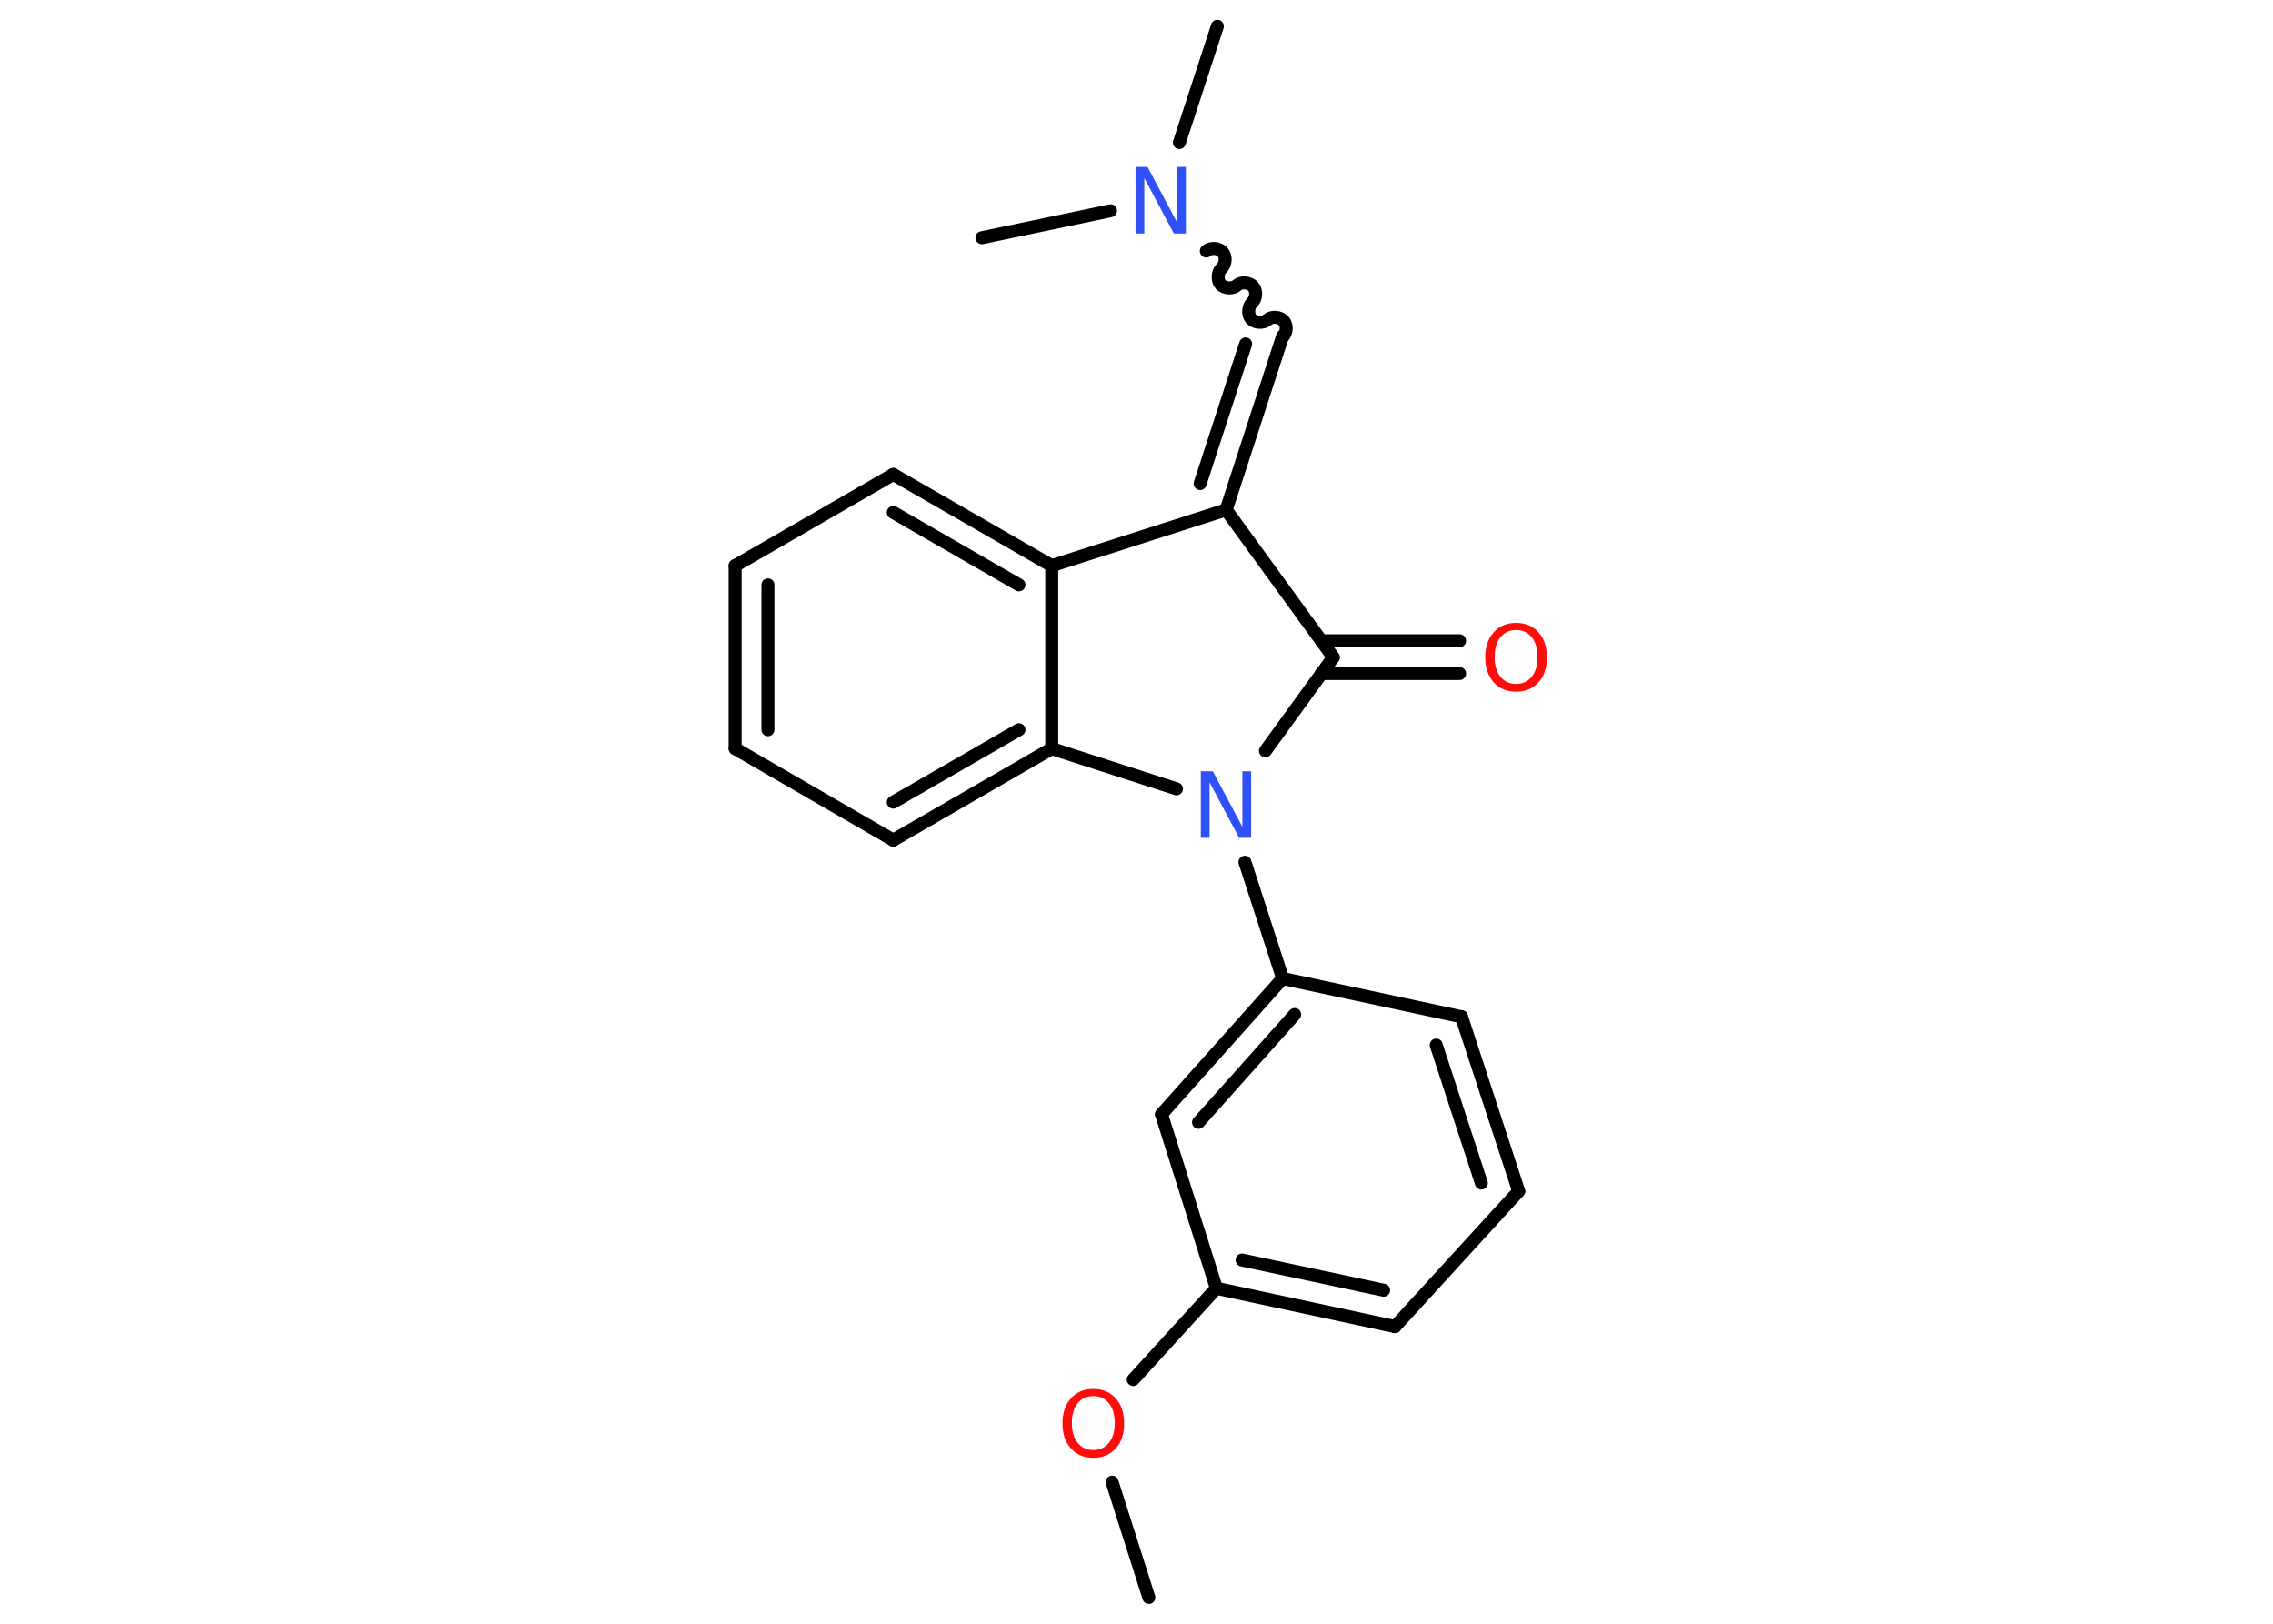 <?xml version='1.0' encoding='UTF-8'?>
<!DOCTYPE svg PUBLIC "-//W3C//DTD SVG 1.1//EN" "http://www.w3.org/Graphics/SVG/1.1/DTD/svg11.dtd">
<svg version='1.2' xmlns='http://www.w3.org/2000/svg' xmlns:xlink='http://www.w3.org/1999/xlink' width='70.0mm' height='50.0mm' viewBox='0 0 70.0 50.0'>
  <desc>Generated by the Chemistry Development Kit (http://github.com/cdk)</desc>
  <g stroke-linecap='round' stroke-linejoin='round' stroke='#000000' stroke-width='.4' fill='#FF0D0D'>
    <rect x='.0' y='.0' width='70.0' height='50.0' fill='#FFFFFF' stroke='none'/>
    <g id='mol1' class='mol'>
      <line id='mol1bnd1' class='bond' x1='35.38' y1='49.19' x2='34.25' y2='45.64'/>
      <line id='mol1bnd2' class='bond' x1='34.9' y1='42.48' x2='37.46' y2='39.67'/>
      <g id='mol1bnd3' class='bond'>
        <line x1='37.46' y1='39.67' x2='42.96' y2='40.85'/>
        <line x1='38.25' y1='38.8' x2='42.61' y2='39.73'/>
      </g>
      <line id='mol1bnd4' class='bond' x1='42.96' y1='40.85' x2='46.77' y2='36.68'/>
      <g id='mol1bnd5' class='bond'>
        <line x1='46.77' y1='36.68' x2='45.01' y2='31.31'/>
        <line x1='45.62' y1='36.43' x2='44.23' y2='32.18'/>
      </g>
      <line id='mol1bnd6' class='bond' x1='45.01' y1='31.31' x2='39.5' y2='30.13'/>
      <line id='mol1bnd7' class='bond' x1='39.5' y1='30.13' x2='38.34' y2='26.55'/>
      <line id='mol1bnd8' class='bond' x1='38.97' y1='23.12' x2='41.06' y2='20.24'/>
      <g id='mol1bnd9' class='bond'>
        <line x1='40.69' y1='19.73' x2='44.95' y2='19.73'/>
        <line x1='40.69' y1='20.74' x2='44.95' y2='20.74'/>
      </g>
      <line id='mol1bnd10' class='bond' x1='41.06' y1='20.24' x2='37.76' y2='15.7'/>
      <g id='mol1bnd11' class='bond'>
        <line x1='39.5' y1='10.35' x2='37.76' y2='15.7'/>
        <line x1='38.36' y1='10.59' x2='36.96' y2='14.89'/>
      </g>
      <path id='mol1bnd12' class='bond' d='M37.15 7.73c.13 -.12 .38 -.1 .5 .03c.12 .13 .1 .38 -.03 .5c-.13 .12 -.14 .37 -.03 .5c.12 .13 .37 .14 .5 .03c.13 -.12 .38 -.1 .5 .03c.12 .13 .1 .38 -.03 .5c-.13 .12 -.14 .37 -.03 .5c.12 .13 .37 .14 .5 .03c.13 -.12 .38 -.1 .5 .03c.12 .13 .1 .38 -.03 .5' fill='none' stroke='#000000' stroke-width='.4'/>
      <line id='mol1bnd13' class='bond' x1='36.32' y1='4.39' x2='37.49' y2='.81'/>
      <line id='mol1bnd14' class='bond' x1='34.2' y1='6.49' x2='30.24' y2='7.32'/>
      <line id='mol1bnd15' class='bond' x1='37.76' y1='15.7' x2='32.39' y2='17.42'/>
      <g id='mol1bnd16' class='bond'>
        <line x1='32.39' y1='17.42' x2='27.51' y2='14.61'/>
        <line x1='31.38' y1='18.01' x2='27.51' y2='15.78'/>
      </g>
      <line id='mol1bnd17' class='bond' x1='27.51' y1='14.61' x2='22.64' y2='17.42'/>
      <g id='mol1bnd18' class='bond'>
        <line x1='22.64' y1='17.42' x2='22.64' y2='23.05'/>
        <line x1='23.65' y1='18.01' x2='23.65' y2='22.47'/>
      </g>
      <line id='mol1bnd19' class='bond' x1='22.64' y1='23.05' x2='27.51' y2='25.87'/>
      <g id='mol1bnd20' class='bond'>
        <line x1='27.51' y1='25.87' x2='32.39' y2='23.05'/>
        <line x1='27.51' y1='24.7' x2='31.38' y2='22.47'/>
      </g>
      <line id='mol1bnd21' class='bond' x1='32.39' y1='17.42' x2='32.39' y2='23.05'/>
      <line id='mol1bnd22' class='bond' x1='36.23' y1='24.29' x2='32.39' y2='23.05'/>
      <g id='mol1bnd23' class='bond'>
        <line x1='39.5' y1='30.13' x2='35.77' y2='34.31'/>
        <line x1='39.87' y1='31.24' x2='36.91' y2='34.56'/>
      </g>
      <line id='mol1bnd24' class='bond' x1='37.46' y1='39.67' x2='35.77' y2='34.31'/>
      <path id='mol1atm2' class='atom' d='M33.67 42.99q-.3 .0 -.48 .22q-.18 .22 -.18 .61q.0 .39 .18 .61q.18 .22 .48 .22q.3 .0 .48 -.22q.18 -.22 .18 -.61q.0 -.39 -.18 -.61q-.18 -.22 -.48 -.22zM33.67 42.77q.43 .0 .69 .29q.26 .29 .26 .77q.0 .49 -.26 .77q-.26 .29 -.69 .29q-.43 .0 -.69 -.29q-.26 -.29 -.26 -.77q.0 -.48 .26 -.77q.26 -.29 .69 -.29z' stroke='none'/>
      <path id='mol1atm8' class='atom' d='M36.98 23.75h.37l.91 1.71v-1.71h.27v2.05h-.37l-.91 -1.71v1.71h-.27v-2.05z' stroke='none' fill='#3050F8'/>
      <path id='mol1atm10' class='atom' d='M46.69 19.4q-.3 .0 -.48 .22q-.18 .22 -.18 .61q.0 .39 .18 .61q.18 .22 .48 .22q.3 .0 .48 -.22q.18 -.22 .18 -.61q.0 -.39 -.18 -.61q-.18 -.22 -.48 -.22zM46.69 19.18q.43 .0 .69 .29q.26 .29 .26 .77q.0 .49 -.26 .77q-.26 .29 -.69 .29q-.43 .0 -.69 -.29q-.26 -.29 -.26 -.77q.0 -.48 .26 -.77q.26 -.29 .69 -.29z' stroke='none'/>
      <path id='mol1atm13' class='atom' d='M34.97 5.14h.37l.91 1.71v-1.71h.27v2.05h-.37l-.91 -1.71v1.71h-.27v-2.05z' stroke='none' fill='#3050F8'/>
    </g>
  </g>
</svg>
